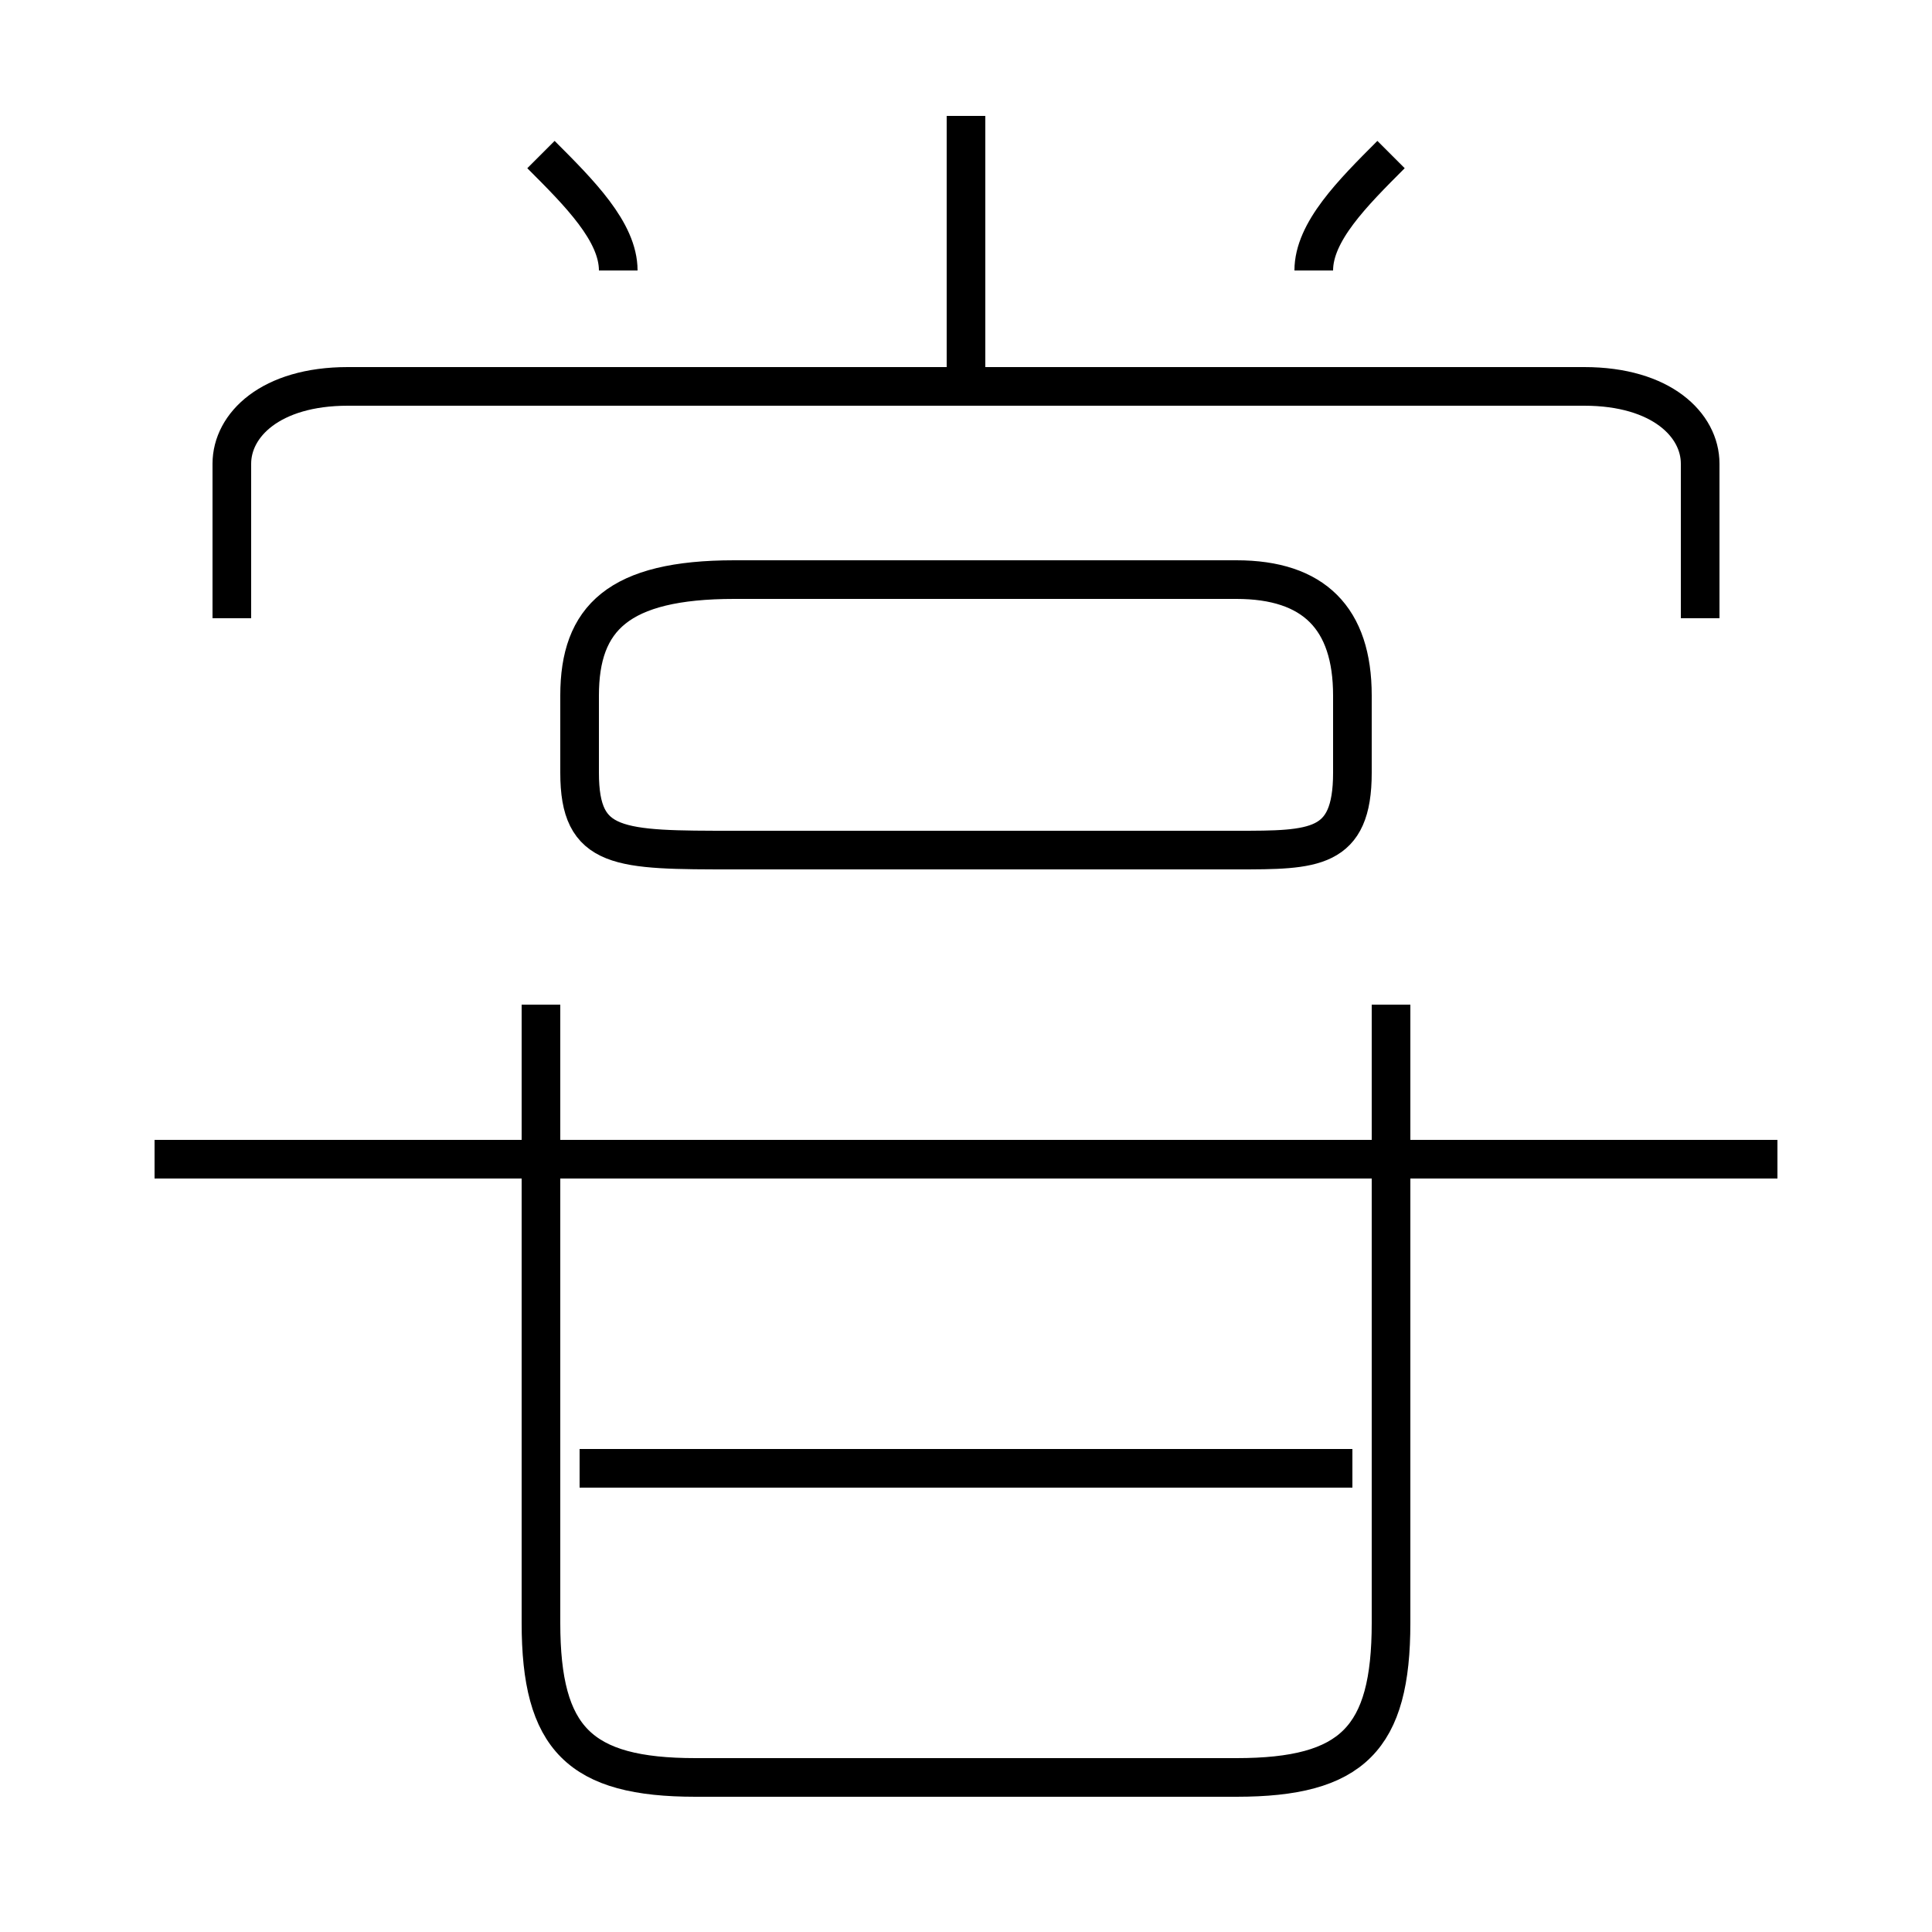 <?xml version='1.0' encoding='utf8'?>
<svg viewBox="0.0 -6.0 50.0 50.0" version="1.1" xmlns="http://www.w3.org/2000/svg">
<rect x="0.0" y="-6.0" width="50.0" height="50.0" fill="#808080" stroke="none"/>
<rect x="-1000" y="-1000" width="2000" height="2000" stroke="white" fill="white"/>
<g style="fill:white;stroke:#000000;  stroke-width:1">
<path d="M 14 -18 L 14 -2 C 14 1 15 2 18 2 L 32 2 C 35 2 36 1 36 -2 L 36 -18 M 35 -6 L 15 -6 M 46 -14 L 4 -14 M 19 -22 L 32 -22 C 34 -22 35 -22 35 -24 L 35 -26 C 35 -28 34 -29 32 -29 L 19 -29 C 16 -29 15 -28 15 -26 L 15 -24 C 15 -22 16 -22 19 -22 Z M 16 -37 C 16 -38 15 -39 14 -40 M 44 -28 L 44 -32 C 44 -33 43 -34 41 -34 L 9 -34 C 7 -34 6 -33 6 -32 L 6 -28 M 25 -34 L 25 -41 M 34 -37 C 34 -38 35 -39 36 -40" transform="translate(0.0 38.0)" />
</g>
</svg>